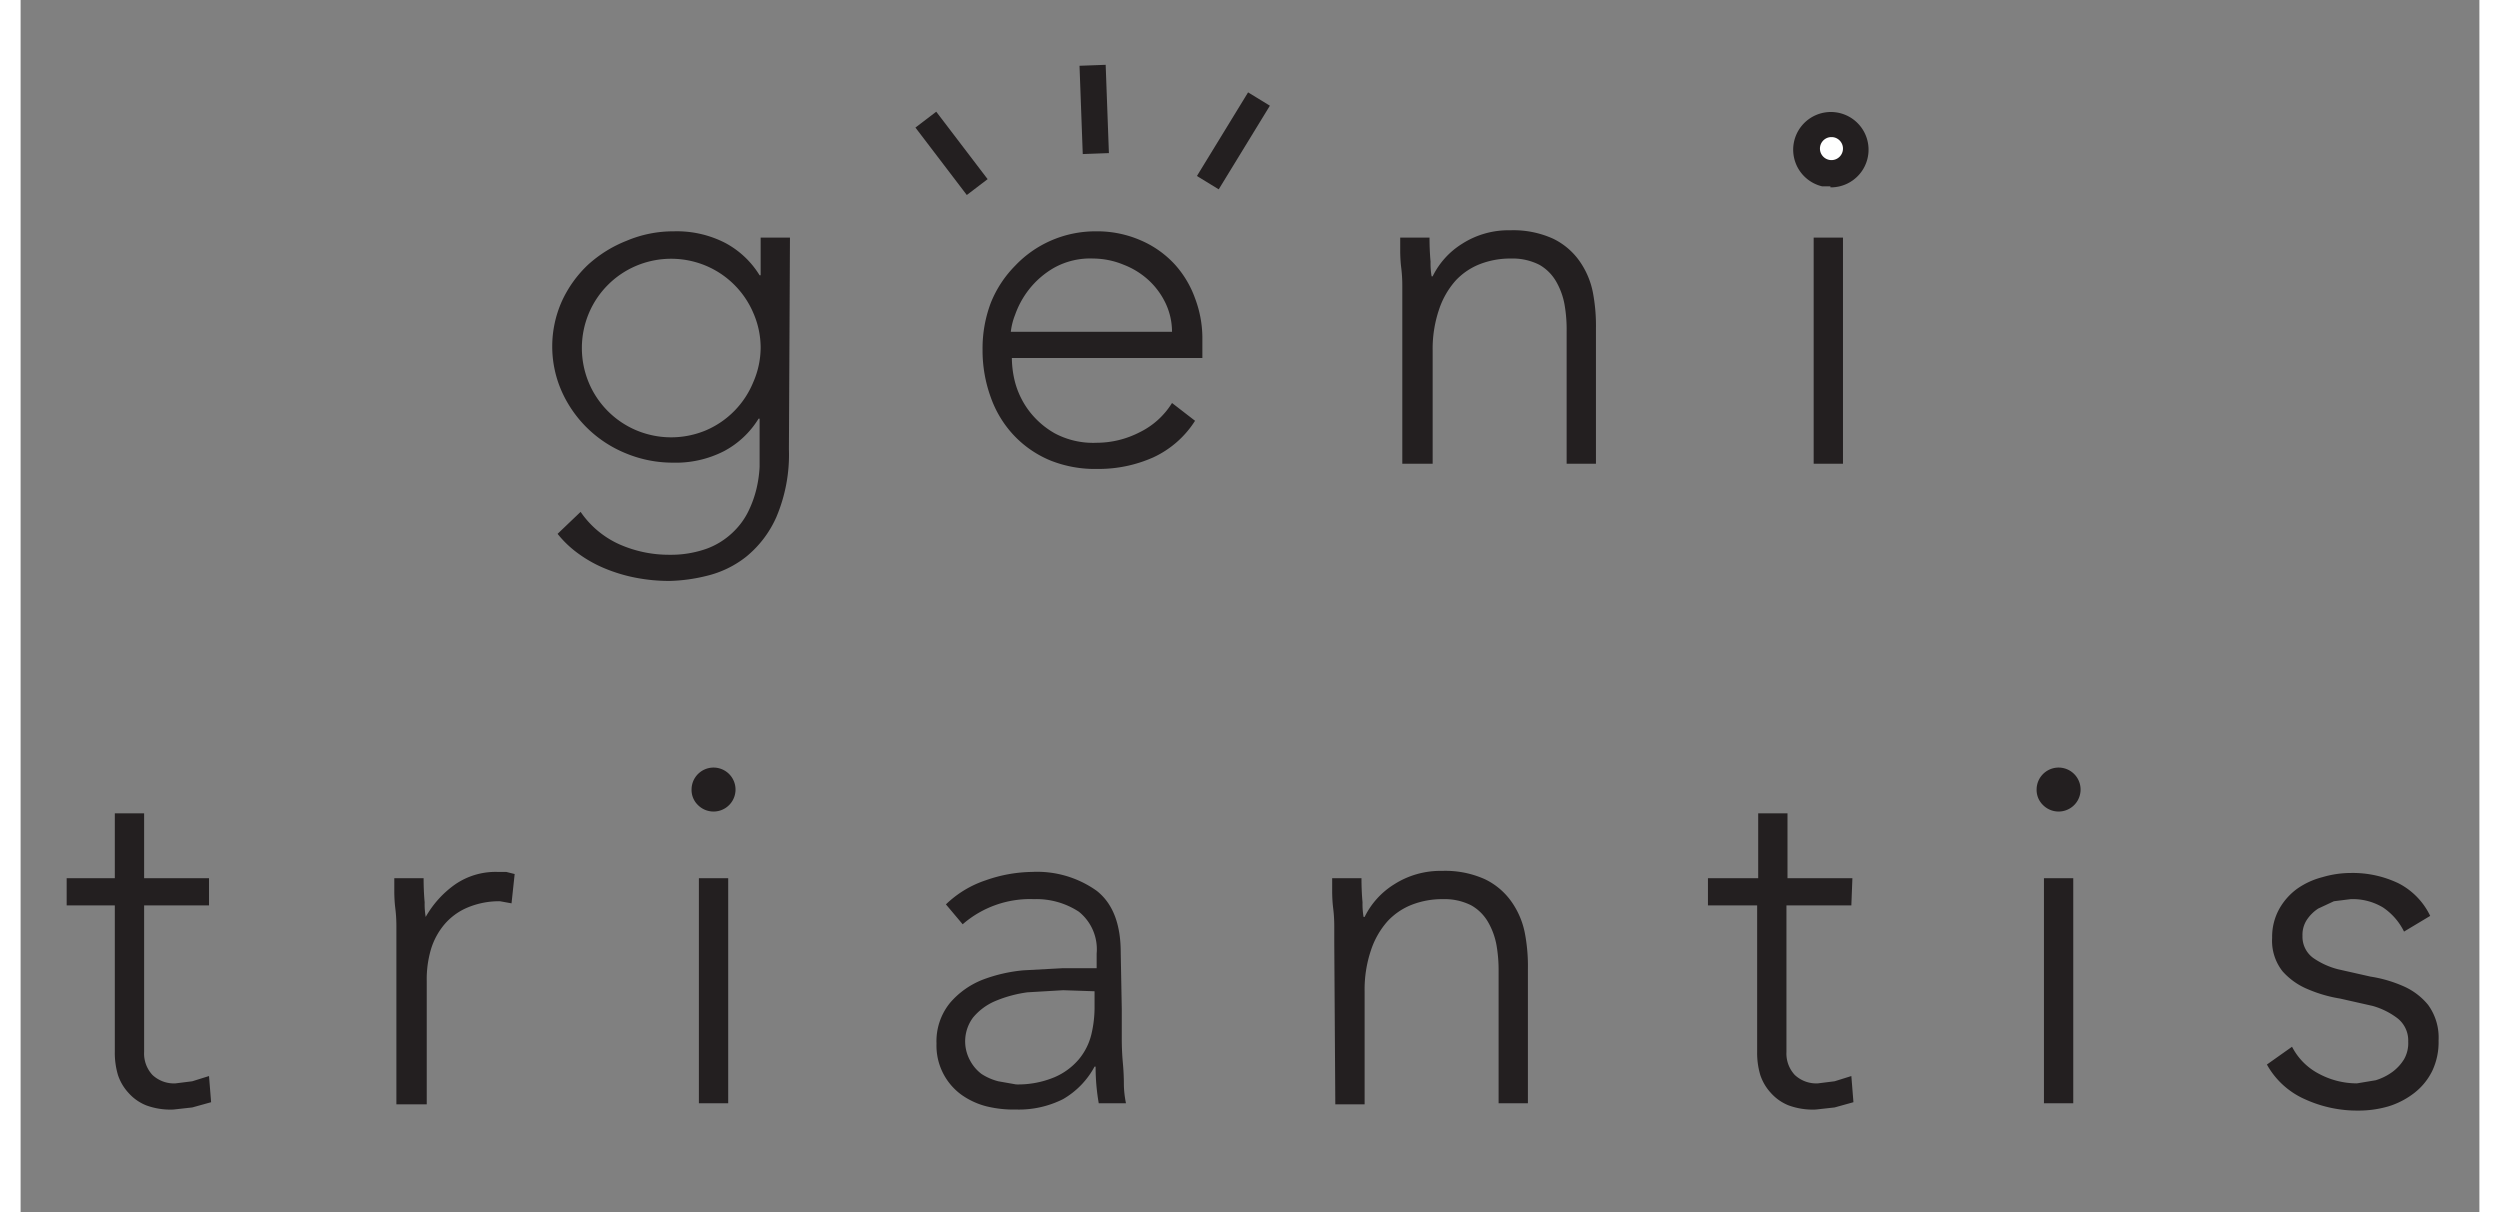 <svg id="Layer_1" data-name="Layer 1" xmlns="http://www.w3.org/2000/svg" width="3.3in" height="1.6in" viewBox="0 0 234.9 115.8"><rect x="0" y="0" width="234.9" height="115.8" fill="#808080" stroke="none"/><title>wordmark</title><path d="M18,86.5H11.8v14a3,3,0,0,0,.8,2.2,3,3,0,0,0,2.2.8l1.6-.2,1.6-.5.2,2.5-1.8.5-1.8.2a6.7,6.7,0,0,1-2.6-.4,4.5,4.5,0,0,1-1.7-1.2,4.7,4.7,0,0,1-1-1.7,7.4,7.4,0,0,1-.3-2.2v-14H4.4V83.9H9V77.7h2.8v6.2H18Z" fill="#231f20"/><path d="M35.9,90q0-.6,0-1.5t-.1-1.7-.1-1.7,0-1.2h2.8q0,1.2.1,2.3a7.3,7.3,0,0,0,.1,1.4,9.6,9.6,0,0,1,2.8-3.1,6.8,6.8,0,0,1,4.1-1.2h.8l.8.2-.3,2.8-1.1-.2a7.8,7.8,0,0,0-3.1.6,5.9,5.9,0,0,0-2.2,1.6,6.7,6.7,0,0,0-1.3,2.4,10.1,10.1,0,0,0-.4,3v11.8H35.9Z" fill="#231f20"/><path d="M64.1,75.4a2.1,2.1,0,1,1,.6,1.5A2,2,0,0,1,64.1,75.4Zm.7,8.5h2.8v21.5H64.8Z" fill="#231f20"/><path d="M105.2,96.4q0,1.6,0,2.8t.1,2.3.1,2,.2,1.9H103a20.2,20.2,0,0,1-.3-3.5h-.1a7.9,7.9,0,0,1-3,3.1,9.4,9.4,0,0,1-4.5,1,10.9,10.9,0,0,1-2.8-.3,7.2,7.2,0,0,1-2.4-1.1,5.8,5.8,0,0,1-2.4-4.9,5.8,5.8,0,0,1,1.3-3.9,7.9,7.9,0,0,1,3.1-2.2,14.7,14.7,0,0,1,3.9-.9l3.7-.2h3.3V91.1a4.6,4.6,0,0,0-1.7-4,7.4,7.4,0,0,0-4.3-1.2A9.8,9.8,0,0,0,90,88.3l-1.6-1.9a10,10,0,0,1,3.8-2.3,13.7,13.7,0,0,1,4.4-.8,9.8,9.8,0,0,1,6.2,1.8q2.3,1.8,2.3,5.9Zm-5.6-1.8-3.4.2a12,12,0,0,0-3,.8A5.6,5.6,0,0,0,91,97.2a3.8,3.8,0,0,0-.3,4.1,3.9,3.9,0,0,0,1.1,1.3,5.4,5.4,0,0,0,1.6.7l1.7.3a9,9,0,0,0,3.7-.7,6.3,6.3,0,0,0,2.3-1.7,5.9,5.9,0,0,0,1.2-2.4,11.2,11.2,0,0,0,.3-2.7V94.7Z" fill="#231f20"/><path d="M125.5,90q0-.6,0-1.5t-.1-1.7-.1-1.7,0-1.2h2.8q0,1.2.1,2.3a7.3,7.3,0,0,0,.1,1.4h.1a7.6,7.6,0,0,1,2.8-3.1,8.2,8.2,0,0,1,4.6-1.3,9.2,9.2,0,0,1,4.1.8,6.6,6.6,0,0,1,2.5,2.1,7.8,7.8,0,0,1,1.3,3,16.8,16.8,0,0,1,.3,3.5v12.8h-2.8V92.8a13.8,13.8,0,0,0-.2-2.5,6.8,6.8,0,0,0-.8-2.2,4.3,4.3,0,0,0-1.6-1.6,5.6,5.6,0,0,0-2.7-.6,8,8,0,0,0-2.9.5,6.3,6.3,0,0,0-2.4,1.6,7.9,7.9,0,0,0-1.6,2.8,11.7,11.7,0,0,0-.6,3.9v10.8h-2.8Z" fill="#231f20"/><path d="M174.9,86.5h-6.2v14a3,3,0,0,0,.8,2.2,3,3,0,0,0,2.2.8l1.6-.2,1.6-.5.2,2.5-1.8.5-1.8.2a6.7,6.7,0,0,1-2.6-.4,4.5,4.5,0,0,1-1.7-1.2,4.7,4.7,0,0,1-1-1.7,7.4,7.4,0,0,1-.3-2.2v-14h-4.7V83.9H166V77.7h2.8v6.2h6.2Z" fill="#231f20"/><path d="M192.6,75.4a2.1,2.1,0,1,1,.6,1.5A2,2,0,0,1,192.6,75.4Zm.7,8.5h2.8v21.5h-2.8Z" fill="#231f20"/><path d="M217,100a6,6,0,0,0,2.6,2.6,7.7,7.7,0,0,0,3.6.9l1.8-.3a5.4,5.4,0,0,0,1.6-.8,4.3,4.3,0,0,0,1.1-1.2,3.1,3.1,0,0,0,.4-1.7,2.7,2.7,0,0,0-1-2.2,7.1,7.1,0,0,0-2.4-1.2l-3.1-.7a13.1,13.1,0,0,1-3.1-.9,6.6,6.6,0,0,1-2.4-1.7,4.7,4.7,0,0,1-1-3.2,5.5,5.5,0,0,1,.7-2.8,6,6,0,0,1,1.7-1.9,7.4,7.4,0,0,1,2.4-1.1,9.6,9.6,0,0,1,2.7-.4,10.1,10.1,0,0,1,4.6,1,6.8,6.8,0,0,1,3,3.1l-2.5,1.5a5.9,5.9,0,0,0-2-2.3,5.6,5.6,0,0,0-3.1-.8l-1.6.2-1.5.7a3.8,3.8,0,0,0-1.1,1.1,2.6,2.6,0,0,0-.4,1.5,2.5,2.5,0,0,0,1,2.1,7.3,7.3,0,0,0,2.4,1.1l3.1.7a12.5,12.5,0,0,1,3.1.9,6.3,6.3,0,0,1,2.4,1.8,5.3,5.3,0,0,1,1,3.4,6.4,6.4,0,0,1-.6,2.9,6,6,0,0,1-1.7,2.1,7.7,7.7,0,0,1-2.5,1.3,10.2,10.2,0,0,1-2.9.4,12,12,0,0,1-5.1-1.1,7.7,7.7,0,0,1-3.6-3.3Z" fill="#231f20"/><path d="M73.4,42.9a15.3,15.3,0,0,1-1.2,6.5,10.2,10.2,0,0,1-2.9,3.8A9.7,9.7,0,0,1,65.6,55a16.2,16.2,0,0,1-3.6.5,16.8,16.8,0,0,1-3.2-.3,15.2,15.2,0,0,1-3-.9,12.2,12.2,0,0,1-2.5-1.4,10,10,0,0,1-2-1.9l2.2-2.1A8.9,8.9,0,0,0,57.2,52a11.7,11.7,0,0,0,4.8,1,10.2,10.2,0,0,0,3.6-.6A7.2,7.2,0,0,0,68,50.9a7,7,0,0,0,1.5-2,10.4,10.4,0,0,0,.8-2.2,11.6,11.6,0,0,0,.3-2.1q0-1,0-1.6v-3h-.1a8.6,8.6,0,0,1-3.3,3.1,10.1,10.1,0,0,1-4.9,1.1,11.7,11.7,0,0,1-4.5-.9,11.4,11.4,0,0,1-6.1-5.9,10.6,10.6,0,0,1,0-8.6,11.2,11.2,0,0,1,2.5-3.5A12,12,0,0,1,57.9,23a11.4,11.4,0,0,1,4.5-.9,10.1,10.1,0,0,1,4.9,1.1,8.6,8.6,0,0,1,3.3,3.1h.1V22.7h2.8Zm-2.7-9.7a8.3,8.3,0,0,0-.7-3.3,8.5,8.5,0,0,0-4.5-4.5,8.6,8.6,0,0,0-6.7,0,8.5,8.5,0,0,0-4.5,4.5,8.6,8.6,0,0,0,0,6.7,8.5,8.5,0,0,0,4.5,4.5,8.6,8.6,0,0,0,6.7,0A8.5,8.5,0,0,0,70,36.5,8.3,8.3,0,0,0,70.7,33.2Z" fill="#231f20"/><path d="M112.2,40.2a9.4,9.4,0,0,1-4,3.5,12.8,12.8,0,0,1-5.3,1.1,11.5,11.5,0,0,1-4.5-.8,10.1,10.1,0,0,1-3.5-2.4A10.3,10.3,0,0,1,92.7,38a13.1,13.1,0,0,1-.8-4.6,12.3,12.3,0,0,1,.8-4.5A10.7,10.7,0,0,1,95,25.4,10.5,10.5,0,0,1,98.4,23a10.6,10.6,0,0,1,4.3-.9,10.4,10.4,0,0,1,4.4.9,9.5,9.5,0,0,1,3.2,2.3,9.7,9.7,0,0,1,1.9,3.2,10.8,10.8,0,0,1,.7,3.7v2H94.7a9.5,9.5,0,0,0,.3,2.3,8,8,0,0,0,1.3,2.7,8.1,8.1,0,0,0,2.5,2.2,7.8,7.8,0,0,0,4,.9,9,9,0,0,0,4.1-1,7.5,7.5,0,0,0,3.1-2.8ZM110,31.7a6.4,6.4,0,0,0-.6-2.7,7.2,7.2,0,0,0-1.6-2.2,7.5,7.5,0,0,0-2.4-1.5,7.7,7.7,0,0,0-2.9-.6,7.1,7.1,0,0,0-3.8.9,8.3,8.3,0,0,0-2.4,2.1,8.5,8.5,0,0,0-1.3,2.4,6.2,6.2,0,0,0-.4,1.6Z" fill="#231f20"/><path d="M132,28.8q0-.6,0-1.5t-.1-1.7-.1-1.7,0-1.2h2.8q0,1.2.1,2.3a7.3,7.3,0,0,0,.1,1.4h.1a7.6,7.6,0,0,1,2.8-3.1,8.2,8.2,0,0,1,4.6-1.3,9.2,9.2,0,0,1,4.1.8,6.6,6.6,0,0,1,2.5,2.1,7.8,7.8,0,0,1,1.3,3,16.9,16.9,0,0,1,.3,3.5V44.3h-2.8V31.6a13.7,13.7,0,0,0-.2-2.5,6.8,6.8,0,0,0-.8-2.2,4.3,4.3,0,0,0-1.6-1.6,5.6,5.6,0,0,0-2.7-.6,8,8,0,0,0-2.9.5,6.3,6.3,0,0,0-2.4,1.6,7.9,7.9,0,0,0-1.6,2.8,11.7,11.7,0,0,0-.6,3.9V44.3H132Z" fill="#231f20"/><path d="M170.6,14.2a2.1,2.1,0,1,1,.6,1.5A2,2,0,0,1,170.6,14.2Zm.7,8.5h2.8V44.3h-2.8Z" fill="#231f20"/><rect x="87.7" y="10.6" width="2.5" height="8.1" transform="translate(9.3 56.9) rotate(-37.3)" fill="#231f20"/><rect x="101.3" y="6.3" width="2.5" height="8.44" transform="translate(-0.3 3.7) rotate(-2.1)" fill="#231f20"/><rect x="111.2" y="11.7" width="9.4" height="2.45" transform="matrix(0.52, -0.85, 0.85, 0.52, 44.61, 105.25)" fill="#231f20"/><circle cx="172.9" cy="14.2" r="2.3" transform="translate(120.4 179.6) rotate(-77.1)" fill="#fff"/><path d="M172.9,17.8h-.8a3.6,3.6,0,1,1,.8.1Zm0-4.7a1.1,1.1,0,1,0,.2,0Z" fill="#231f20"/></svg>